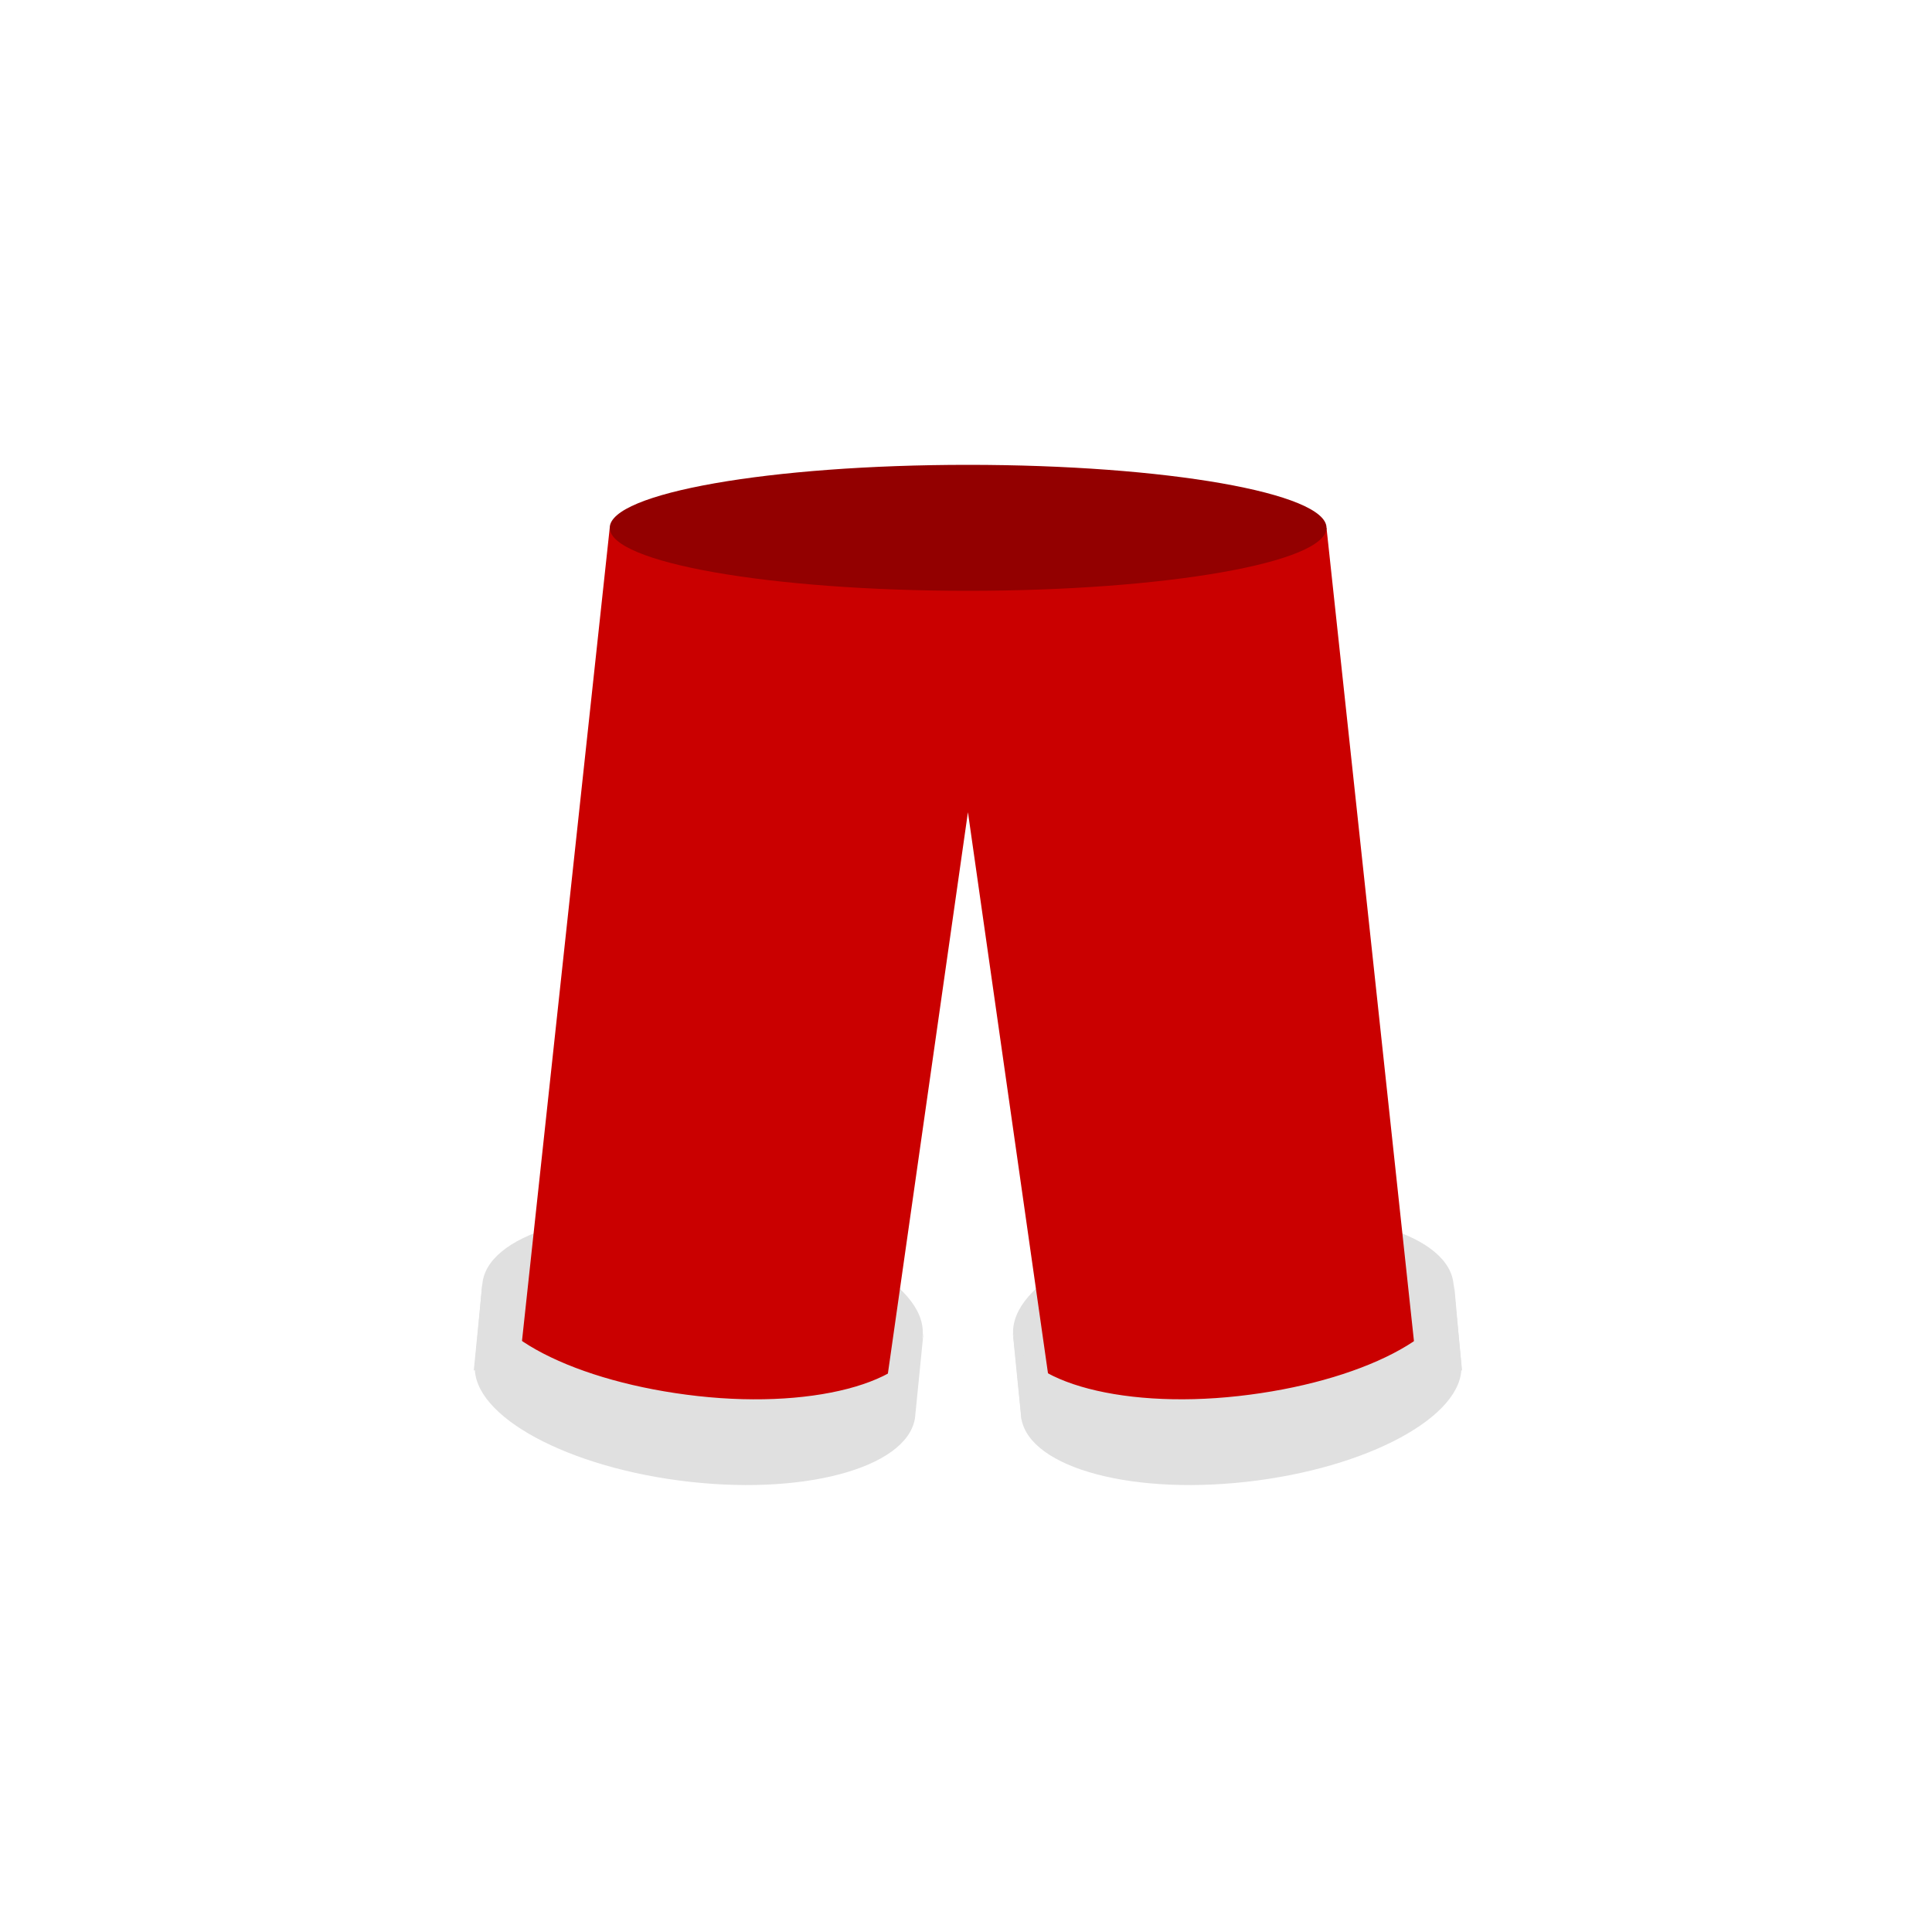 <?xml version="1.0" encoding="utf-8"?>
<!-- Generator: Adobe Illustrator 18.0.0, SVG Export Plug-In . SVG Version: 6.00 Build 0)  -->
<!DOCTYPE svg PUBLIC "-//W3C//DTD SVG 1.1//EN" "http://www.w3.org/Graphics/SVG/1.1/DTD/svg11.dtd">
<svg version="1.1" id="content" xmlns="http://www.w3.org/2000/svg" xmlns:xlink="http://www.w3.org/1999/xlink" x="0px" y="0px"
	 width="500px" height="500px" viewBox="0 0 500 500" enable-background="new 0 0 500 500" xml:space="preserve">
<g id="bounds" display="none">
	<rect display="inline" fill="none" stroke="#000000" stroke-miterlimit="10" width="500" height="500"/>
</g>
<g id="chooser">
	<path fill="#E0E0E0" d="M236.6,367.5l2.2-22.2c0.7-13.1-24.2-26.6-55.7-30.1c-31.5-3.5-57.6,4.4-58.3,17.5l-2.2,22.1
		C122.7,351.5,236.8,364.5,236.6,367.5z"/>
	<path fill="#E0E0E0" d="M378.4,354.8l-2.2-22.1c-0.7-13.1-26.8-21-58.3-17.5c-31.5,3.5-56.5,17-55.7,30.1l2.2,22.2
		C264.2,364.5,378.2,351.5,378.4,354.8z"/>
	<path fill="#CA0000" d="M343.3,136.6H157.8l-24.4,226.1c-0.6,7.6,20,15.4,46.1,17.5c26,2,47.6-2.5,48.2-10.1l22.8-159.9h0
		L273.3,370c0.6,7.6,22.2,12.2,48.2,10.1c26-2,46.7-9.8,46.1-17.5L343.3,136.6z"/>
	<path fill="#930000" d="M157.8,136.6c0,9,41.5,16.3,92.7,16.3c51.2,0,92.8-7.3,92.8-16.3c0-9-41.5-16.3-92.8-16.3
		C199.3,120.3,157.8,127.6,157.8,136.6z"/>
	<path fill="#E0E0E0" d="M378.2,353.4c0.7,13.1-24.2,26.6-55.7,30.1c-31.5,3.5-57.6-4.4-58.3-17.5l-2.2-22.1
		c0.7,13.1,27,20.9,58.5,17.4c31.5-3.5,56.5-16.1,55.8-29.2L378.2,353.4z"/>
	<path fill="#E0E0E0" d="M124.8,332.1c-0.7,13.1,24.3,25.7,55.8,29.2c31.5,3.5,57.7-4.2,58.5-17.4l-2.2,22.1
		c-0.7,13.1-26.8,21-58.3,17.5c-31.5-3.5-56.5-17-55.7-30.1L124.8,332.1z"/>
</g>
</svg>
